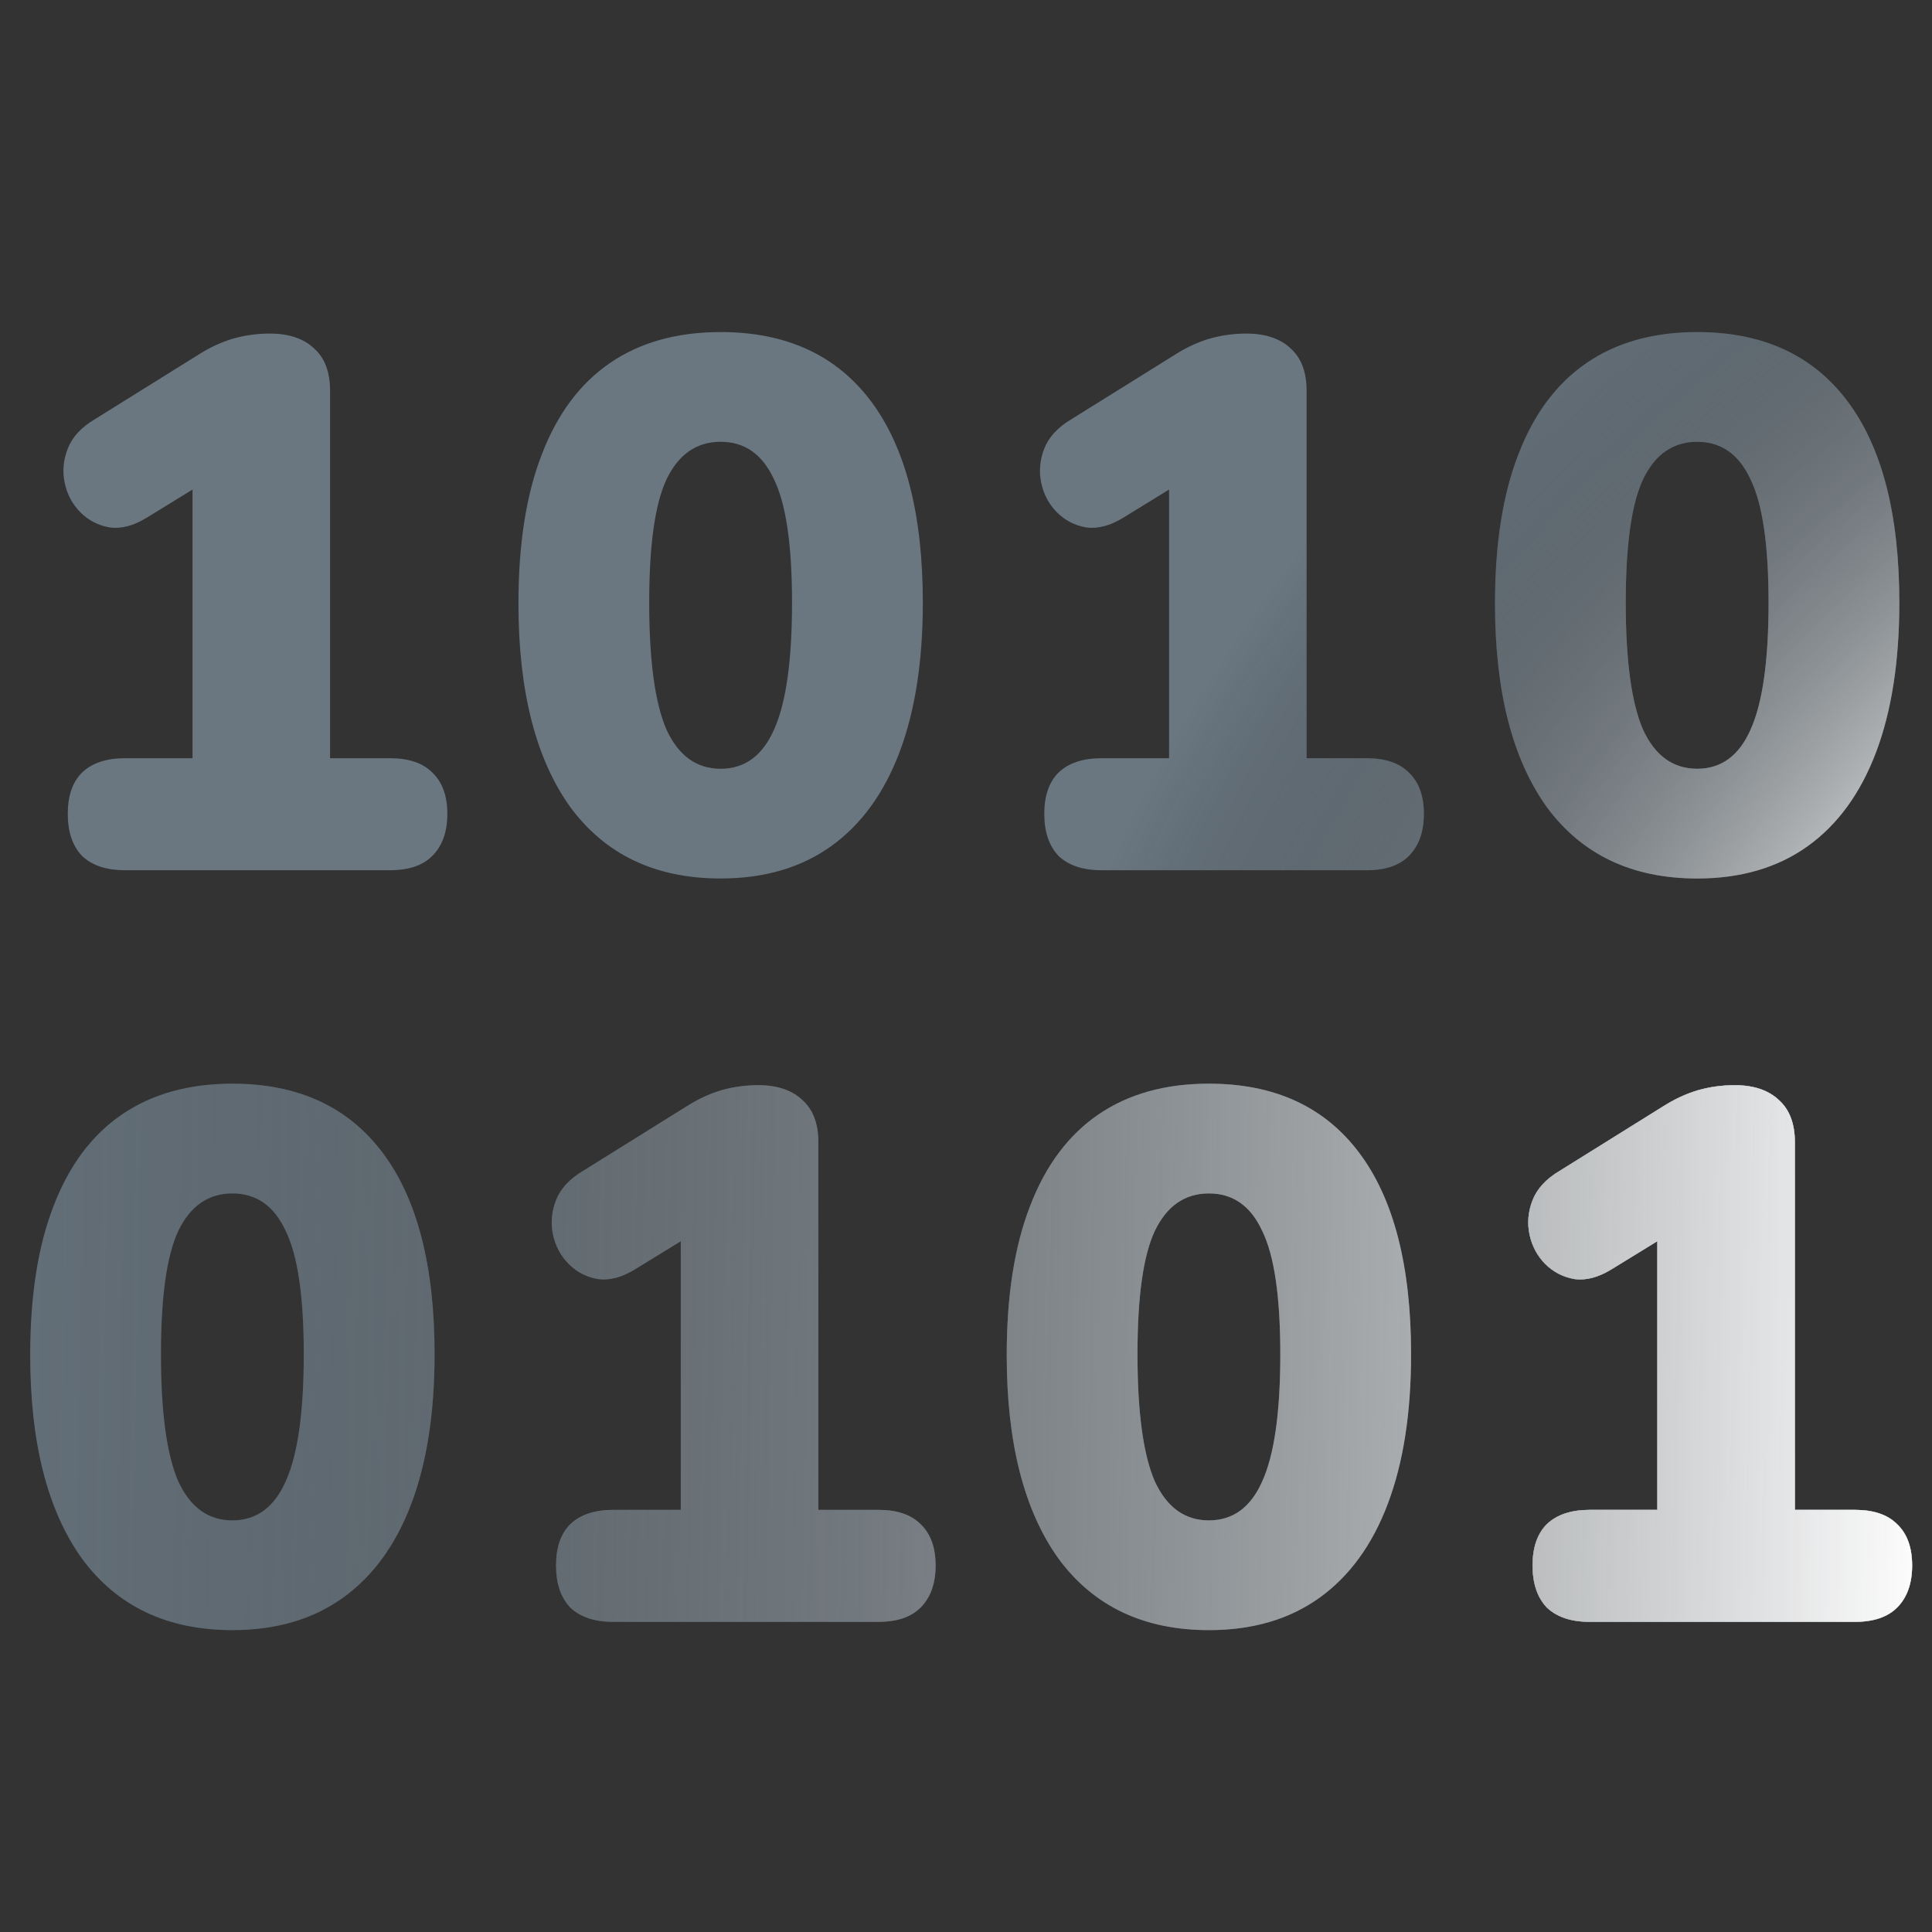 <svg width="64" height="64" viewBox="0 0 64 64" fill="none" xmlns="http://www.w3.org/2000/svg">
<rect x="0" y="0" width="64" height="64" fill="#333333" stroke="none"/>
<path d="M4.137 28.827C3.523 28.827 3.05 28.67 2.718 28.354C2.402 28.022 2.245 27.558 2.245 26.96C2.245 26.363 2.402 25.906 2.718 25.591C3.05 25.275 3.523 25.117 4.137 25.117H6.378V14.934H8.469L4.859 17.15C4.427 17.416 4.021 17.523 3.639 17.474C3.257 17.407 2.934 17.241 2.668 16.976C2.402 16.71 2.228 16.386 2.145 16.005C2.062 15.623 2.095 15.241 2.245 14.859C2.394 14.477 2.693 14.154 3.141 13.888L6.577 11.747C6.942 11.515 7.316 11.34 7.697 11.224C8.096 11.108 8.511 11.05 8.942 11.05C9.573 11.05 10.063 11.216 10.411 11.548C10.76 11.863 10.934 12.328 10.934 12.942V25.117H12.926C13.54 25.117 14.005 25.275 14.32 25.591C14.652 25.906 14.819 26.363 14.819 26.96C14.819 27.558 14.652 28.022 14.32 28.354C14.005 28.67 13.54 28.827 12.926 28.827H4.137Z" fill="#6A7781"/>
<path d="M4.137 28.827C3.523 28.827 3.05 28.67 2.718 28.354C2.402 28.022 2.245 27.558 2.245 26.96C2.245 26.363 2.402 25.906 2.718 25.591C3.05 25.275 3.523 25.117 4.137 25.117H6.378V14.934H8.469L4.859 17.15C4.427 17.416 4.021 17.523 3.639 17.474C3.257 17.407 2.934 17.241 2.668 16.976C2.402 16.71 2.228 16.386 2.145 16.005C2.062 15.623 2.095 15.241 2.245 14.859C2.394 14.477 2.693 14.154 3.141 13.888L6.577 11.747C6.942 11.515 7.316 11.34 7.697 11.224C8.096 11.108 8.511 11.05 8.942 11.05C9.573 11.05 10.063 11.216 10.411 11.548C10.76 11.863 10.934 12.328 10.934 12.942V25.117H12.926C13.54 25.117 14.005 25.275 14.32 25.591C14.652 25.906 14.819 26.363 14.819 26.96C14.819 27.558 14.652 28.022 14.32 28.354C14.005 28.67 13.54 28.827 12.926 28.827H4.137Z" fill="url(#paint0_radial_4202_679)"/>
<path d="M23.872 29.101C21.714 29.101 20.054 28.313 18.892 26.736C17.747 25.142 17.174 22.893 17.174 19.988C17.174 18.03 17.431 16.386 17.946 15.059C18.46 13.714 19.216 12.701 20.212 12.021C21.208 11.34 22.428 11 23.872 11C26.046 11 27.706 11.764 28.852 13.291C29.997 14.818 30.57 17.042 30.57 19.963C30.57 21.906 30.312 23.557 29.798 24.918C29.283 26.279 28.528 27.317 27.532 28.031C26.536 28.744 25.316 29.101 23.872 29.101ZM23.872 25.466C24.669 25.466 25.258 25.035 25.64 24.171C26.038 23.292 26.237 21.889 26.237 19.963C26.237 18.055 26.038 16.694 25.64 15.88C25.258 15.05 24.669 14.635 23.872 14.635C23.075 14.635 22.477 15.05 22.079 15.88C21.697 16.694 21.506 18.055 21.506 19.963C21.506 21.889 21.697 23.292 22.079 24.171C22.477 25.035 23.075 25.466 23.872 25.466Z" fill="#6A7781"/>
<path d="M23.872 29.101C21.714 29.101 20.054 28.313 18.892 26.736C17.747 25.142 17.174 22.893 17.174 19.988C17.174 18.03 17.431 16.386 17.946 15.059C18.46 13.714 19.216 12.701 20.212 12.021C21.208 11.34 22.428 11 23.872 11C26.046 11 27.706 11.764 28.852 13.291C29.997 14.818 30.57 17.042 30.57 19.963C30.57 21.906 30.312 23.557 29.798 24.918C29.283 26.279 28.528 27.317 27.532 28.031C26.536 28.744 25.316 29.101 23.872 29.101ZM23.872 25.466C24.669 25.466 25.258 25.035 25.64 24.171C26.038 23.292 26.237 21.889 26.237 19.963C26.237 18.055 26.038 16.694 25.64 15.88C25.258 15.05 24.669 14.635 23.872 14.635C23.075 14.635 22.477 15.05 22.079 15.88C21.697 16.694 21.506 18.055 21.506 19.963C21.506 21.889 21.697 23.292 22.079 24.171C22.477 25.035 23.075 25.466 23.872 25.466Z" fill="url(#paint1_radial_4202_679)"/>
<path d="M36.486 28.827C35.872 28.827 35.398 28.67 35.066 28.354C34.751 28.022 34.593 27.558 34.593 26.96C34.593 26.363 34.751 25.906 35.066 25.591C35.398 25.275 35.872 25.117 36.486 25.117H38.727V14.934H40.818L37.208 17.15C36.776 17.416 36.37 17.523 35.988 17.474C35.606 17.407 35.282 17.241 35.017 16.976C34.751 16.71 34.577 16.386 34.494 16.005C34.411 15.623 34.444 15.241 34.593 14.859C34.743 14.477 35.042 14.154 35.49 13.888L38.926 11.747C39.291 11.515 39.664 11.34 40.046 11.224C40.445 11.108 40.86 11.05 41.291 11.05C41.922 11.05 42.412 11.216 42.76 11.548C43.109 11.863 43.283 12.328 43.283 12.942V25.117H45.275C45.889 25.117 46.354 25.275 46.669 25.591C47.001 25.906 47.167 26.363 47.167 26.96C47.167 27.558 47.001 28.022 46.669 28.354C46.354 28.67 45.889 28.827 45.275 28.827H36.486Z" fill="#6A7781"/>
<path d="M36.486 28.827C35.872 28.827 35.398 28.67 35.066 28.354C34.751 28.022 34.593 27.558 34.593 26.96C34.593 26.363 34.751 25.906 35.066 25.591C35.398 25.275 35.872 25.117 36.486 25.117H38.727V14.934H40.818L37.208 17.15C36.776 17.416 36.37 17.523 35.988 17.474C35.606 17.407 35.282 17.241 35.017 16.976C34.751 16.71 34.577 16.386 34.494 16.005C34.411 15.623 34.444 15.241 34.593 14.859C34.743 14.477 35.042 14.154 35.49 13.888L38.926 11.747C39.291 11.515 39.664 11.34 40.046 11.224C40.445 11.108 40.86 11.05 41.291 11.05C41.922 11.05 42.412 11.216 42.76 11.548C43.109 11.863 43.283 12.328 43.283 12.942V25.117H45.275C45.889 25.117 46.354 25.275 46.669 25.591C47.001 25.906 47.167 26.363 47.167 26.96C47.167 27.558 47.001 28.022 46.669 28.354C46.354 28.67 45.889 28.827 45.275 28.827H36.486Z" fill="url(#paint2_radial_4202_679)"/>
<path d="M56.221 29.101C54.063 29.101 52.403 28.313 51.241 26.736C50.096 25.142 49.523 22.893 49.523 19.988C49.523 18.03 49.78 16.386 50.295 15.059C50.809 13.714 51.565 12.701 52.561 12.021C53.556 11.34 54.777 11 56.221 11C58.395 11 60.055 11.764 61.2 13.291C62.346 14.818 62.918 17.042 62.918 19.963C62.918 21.906 62.661 23.557 62.147 24.918C61.632 26.279 60.877 27.317 59.881 28.031C58.885 28.744 57.665 29.101 56.221 29.101ZM56.221 25.466C57.017 25.466 57.607 25.035 57.989 24.171C58.387 23.292 58.586 21.889 58.586 19.963C58.586 18.055 58.387 16.694 57.989 15.88C57.607 15.05 57.017 14.635 56.221 14.635C55.424 14.635 54.826 15.05 54.428 15.88C54.046 16.694 53.855 18.055 53.855 19.963C53.855 21.889 54.046 23.292 54.428 24.171C54.826 25.035 55.424 25.466 56.221 25.466Z" fill="#6A7781"/>
<path d="M56.221 29.101C54.063 29.101 52.403 28.313 51.241 26.736C50.096 25.142 49.523 22.893 49.523 19.988C49.523 18.03 49.78 16.386 50.295 15.059C50.809 13.714 51.565 12.701 52.561 12.021C53.556 11.34 54.777 11 56.221 11C58.395 11 60.055 11.764 61.2 13.291C62.346 14.818 62.918 17.042 62.918 19.963C62.918 21.906 62.661 23.557 62.147 24.918C61.632 26.279 60.877 27.317 59.881 28.031C58.885 28.744 57.665 29.101 56.221 29.101ZM56.221 25.466C57.017 25.466 57.607 25.035 57.989 24.171C58.387 23.292 58.586 21.889 58.586 19.963C58.586 18.055 58.387 16.694 57.989 15.88C57.607 15.05 57.017 14.635 56.221 14.635C55.424 14.635 54.826 15.05 54.428 15.88C54.046 16.694 53.855 18.055 53.855 19.963C53.855 21.889 54.046 23.292 54.428 24.171C54.826 25.035 55.424 25.466 56.221 25.466Z" fill="url(#paint3_radial_4202_679)"/>
<path d="M7.698 54C5.54 54 3.88 53.211 2.718 51.634C1.573 50.041 1 47.792 1 44.887C1 42.928 1.257 41.285 1.772 39.957C2.286 38.612 3.042 37.6 4.038 36.919C5.034 36.239 6.254 35.898 7.698 35.898C9.872 35.898 11.532 36.662 12.678 38.189C13.823 39.716 14.396 41.941 14.396 44.862C14.396 46.804 14.138 48.456 13.624 49.817C13.109 51.178 12.354 52.215 11.358 52.929C10.362 53.643 9.142 54 7.698 54ZM7.698 50.365C8.495 50.365 9.084 49.933 9.466 49.07C9.864 48.19 10.063 46.788 10.063 44.862C10.063 42.953 9.864 41.592 9.466 40.779C9.084 39.949 8.495 39.534 7.698 39.534C6.901 39.534 6.303 39.949 5.905 40.779C5.523 41.592 5.332 42.953 5.332 44.862C5.332 46.788 5.523 48.19 5.905 49.07C6.303 49.933 6.901 50.365 7.698 50.365Z" fill="#6A7781"/>
<path d="M7.698 54C5.54 54 3.88 53.211 2.718 51.634C1.573 50.041 1 47.792 1 44.887C1 42.928 1.257 41.285 1.772 39.957C2.286 38.612 3.042 37.6 4.038 36.919C5.034 36.239 6.254 35.898 7.698 35.898C9.872 35.898 11.532 36.662 12.678 38.189C13.823 39.716 14.396 41.941 14.396 44.862C14.396 46.804 14.138 48.456 13.624 49.817C13.109 51.178 12.354 52.215 11.358 52.929C10.362 53.643 9.142 54 7.698 54ZM7.698 50.365C8.495 50.365 9.084 49.933 9.466 49.07C9.864 48.19 10.063 46.788 10.063 44.862C10.063 42.953 9.864 41.592 9.466 40.779C9.084 39.949 8.495 39.534 7.698 39.534C6.901 39.534 6.303 39.949 5.905 40.779C5.523 41.592 5.332 42.953 5.332 44.862C5.332 46.788 5.523 48.19 5.905 49.07C6.303 49.933 6.901 50.365 7.698 50.365Z" fill="url(#paint4_linear_4202_679)"/>
<path d="M20.312 53.726C19.698 53.726 19.224 53.568 18.892 53.253C18.577 52.921 18.419 52.456 18.419 51.858C18.419 51.261 18.577 50.804 18.892 50.489C19.224 50.174 19.698 50.016 20.312 50.016H22.552V39.832H24.644L21.034 42.048C20.602 42.314 20.195 42.422 19.814 42.372C19.432 42.306 19.108 42.14 18.843 41.874C18.577 41.608 18.403 41.285 18.32 40.903C18.237 40.521 18.27 40.139 18.419 39.758C18.569 39.376 18.867 39.052 19.316 38.787L22.752 36.645C23.117 36.413 23.49 36.239 23.872 36.123C24.27 36.006 24.686 35.948 25.117 35.948C25.748 35.948 26.238 36.114 26.586 36.446C26.935 36.762 27.109 37.226 27.109 37.84V50.016H29.101C29.715 50.016 30.18 50.174 30.495 50.489C30.827 50.804 30.993 51.261 30.993 51.858C30.993 52.456 30.827 52.921 30.495 53.253C30.18 53.568 29.715 53.726 29.101 53.726H20.312Z" fill="#6A7781"/>
<path d="M20.312 53.726C19.698 53.726 19.224 53.568 18.892 53.253C18.577 52.921 18.419 52.456 18.419 51.858C18.419 51.261 18.577 50.804 18.892 50.489C19.224 50.174 19.698 50.016 20.312 50.016H22.552V39.832H24.644L21.034 42.048C20.602 42.314 20.195 42.422 19.814 42.372C19.432 42.306 19.108 42.14 18.843 41.874C18.577 41.608 18.403 41.285 18.32 40.903C18.237 40.521 18.27 40.139 18.419 39.758C18.569 39.376 18.867 39.052 19.316 38.787L22.752 36.645C23.117 36.413 23.49 36.239 23.872 36.123C24.27 36.006 24.686 35.948 25.117 35.948C25.748 35.948 26.238 36.114 26.586 36.446C26.935 36.762 27.109 37.226 27.109 37.84V50.016H29.101C29.715 50.016 30.18 50.174 30.495 50.489C30.827 50.804 30.993 51.261 30.993 51.858C30.993 52.456 30.827 52.921 30.495 53.253C30.18 53.568 29.715 53.726 29.101 53.726H20.312Z" fill="url(#paint5_linear_4202_679)"/>
<path d="M40.047 54C37.889 54 36.229 53.211 35.067 51.634C33.922 50.041 33.349 47.792 33.349 44.887C33.349 42.928 33.606 41.285 34.121 39.957C34.635 38.612 35.391 37.6 36.386 36.919C37.382 36.239 38.602 35.898 40.047 35.898C42.221 35.898 43.881 36.662 45.026 38.189C46.172 39.716 46.744 41.941 46.744 44.862C46.744 46.804 46.487 48.456 45.972 49.817C45.458 51.178 44.703 52.215 43.707 52.929C42.711 53.643 41.491 54 40.047 54ZM40.047 50.365C40.843 50.365 41.433 49.933 41.814 49.07C42.213 48.19 42.412 46.788 42.412 44.862C42.412 42.953 42.213 41.592 41.814 40.779C41.433 39.949 40.843 39.534 40.047 39.534C39.25 39.534 38.652 39.949 38.254 40.779C37.872 41.592 37.681 42.953 37.681 44.862C37.681 46.788 37.872 48.19 38.254 49.07C38.652 49.933 39.25 50.365 40.047 50.365Z" fill="#6A7781"/>
<path d="M40.047 54C37.889 54 36.229 53.211 35.067 51.634C33.922 50.041 33.349 47.792 33.349 44.887C33.349 42.928 33.606 41.285 34.121 39.957C34.635 38.612 35.391 37.6 36.386 36.919C37.382 36.239 38.602 35.898 40.047 35.898C42.221 35.898 43.881 36.662 45.026 38.189C46.172 39.716 46.744 41.941 46.744 44.862C46.744 46.804 46.487 48.456 45.972 49.817C45.458 51.178 44.703 52.215 43.707 52.929C42.711 53.643 41.491 54 40.047 54ZM40.047 50.365C40.843 50.365 41.433 49.933 41.814 49.07C42.213 48.19 42.412 46.788 42.412 44.862C42.412 42.953 42.213 41.592 41.814 40.779C41.433 39.949 40.843 39.534 40.047 39.534C39.25 39.534 38.652 39.949 38.254 40.779C37.872 41.592 37.681 42.953 37.681 44.862C37.681 46.788 37.872 48.19 38.254 49.07C38.652 49.933 39.25 50.365 40.047 50.365Z" fill="url(#paint6_linear_4202_679)"/>
<path d="M52.66 53.726C52.046 53.726 51.573 53.568 51.241 53.253C50.926 52.921 50.768 52.456 50.768 51.858C50.768 51.261 50.926 50.804 51.241 50.489C51.573 50.174 52.046 50.016 52.66 50.016H54.901V39.832H56.993L53.383 42.048C52.951 42.314 52.544 42.422 52.163 42.372C51.781 42.306 51.457 42.14 51.191 41.874C50.926 41.608 50.752 41.285 50.669 40.903C50.586 40.521 50.619 40.139 50.768 39.758C50.918 39.376 51.216 39.052 51.664 38.787L55.1 36.645C55.466 36.413 55.839 36.239 56.221 36.123C56.619 36.006 57.034 35.948 57.466 35.948C58.097 35.948 58.586 36.114 58.935 36.446C59.283 36.762 59.458 37.226 59.458 37.84V50.016H61.45C62.064 50.016 62.529 50.174 62.844 50.489C63.176 50.804 63.342 51.261 63.342 51.858C63.342 52.456 63.176 52.921 62.844 53.253C62.529 53.568 62.064 53.726 61.45 53.726H52.66Z" fill="#6A7781"/>
<path d="M52.66 53.726C52.046 53.726 51.573 53.568 51.241 53.253C50.926 52.921 50.768 52.456 50.768 51.858C50.768 51.261 50.926 50.804 51.241 50.489C51.573 50.174 52.046 50.016 52.66 50.016H54.901V39.832H56.993L53.383 42.048C52.951 42.314 52.544 42.422 52.163 42.372C51.781 42.306 51.457 42.14 51.191 41.874C50.926 41.608 50.752 41.285 50.669 40.903C50.586 40.521 50.619 40.139 50.768 39.758C50.918 39.376 51.216 39.052 51.664 38.787L55.1 36.645C55.466 36.413 55.839 36.239 56.221 36.123C56.619 36.006 57.034 35.948 57.466 35.948C58.097 35.948 58.586 36.114 58.935 36.446C59.283 36.762 59.458 37.226 59.458 37.84V50.016H61.45C62.064 50.016 62.529 50.174 62.844 50.489C63.176 50.804 63.342 51.261 63.342 51.858C63.342 52.456 63.176 52.921 62.844 53.253C62.529 53.568 62.064 53.726 61.45 53.726H52.66Z" fill="url(#paint7_linear_4202_679)"/>
<path d="M52.66 53.726C52.046 53.726 51.573 53.568 51.241 53.253C50.926 52.921 50.768 52.456 50.768 51.858C50.768 51.261 50.926 50.804 51.241 50.489C51.573 50.174 52.046 50.016 52.66 50.016H54.901V39.832H56.993L53.383 42.048C52.951 42.314 52.544 42.422 52.163 42.372C51.781 42.306 51.457 42.14 51.191 41.874C50.926 41.608 50.752 41.285 50.669 40.903C50.586 40.521 50.619 40.139 50.768 39.758C50.918 39.376 51.216 39.052 51.664 38.787L55.1 36.645C55.466 36.413 55.839 36.239 56.221 36.123C56.619 36.006 57.034 35.948 57.466 35.948C58.097 35.948 58.586 36.114 58.935 36.446C59.283 36.762 59.458 37.226 59.458 37.84V50.016H61.45C62.064 50.016 62.529 50.174 62.844 50.489C63.176 50.804 63.342 51.261 63.342 51.858C63.342 52.456 63.176 52.921 62.844 53.253C62.529 53.568 62.064 53.726 61.45 53.726H52.66Z" fill="#6A7781"/>
<path d="M52.66 53.726C52.046 53.726 51.573 53.568 51.241 53.253C50.926 52.921 50.768 52.456 50.768 51.858C50.768 51.261 50.926 50.804 51.241 50.489C51.573 50.174 52.046 50.016 52.66 50.016H54.901V39.832H56.993L53.383 42.048C52.951 42.314 52.544 42.422 52.163 42.372C51.781 42.306 51.457 42.14 51.191 41.874C50.926 41.608 50.752 41.285 50.669 40.903C50.586 40.521 50.619 40.139 50.768 39.758C50.918 39.376 51.216 39.052 51.664 38.787L55.1 36.645C55.466 36.413 55.839 36.239 56.221 36.123C56.619 36.006 57.034 35.948 57.466 35.948C58.097 35.948 58.586 36.114 58.935 36.446C59.283 36.762 59.458 37.226 59.458 37.84V50.016H61.45C62.064 50.016 62.529 50.174 62.844 50.489C63.176 50.804 63.342 51.261 63.342 51.858C63.342 52.456 63.176 52.921 62.844 53.253C62.529 53.568 62.064 53.726 61.45 53.726H52.66Z" fill="url(#paint8_linear_4202_679)"/>
<defs>
<radialGradient id="paint0_radial_4202_679" cx="0" cy="0" r="1" gradientUnits="userSpaceOnUse" gradientTransform="translate(98.559 47.502) rotate(-179.459) scale(65.984 54.148)">
<stop offset="0.597" stop-color="white"/>
<stop offset="1" stop-opacity="0"/>
</radialGradient>
<radialGradient id="paint1_radial_4202_679" cx="0" cy="0" r="1" gradientUnits="userSpaceOnUse" gradientTransform="translate(98.559 47.502) rotate(-179.459) scale(65.984 54.148)">
<stop offset="0.597" stop-color="white"/>
<stop offset="1" stop-opacity="0"/>
</radialGradient>
<radialGradient id="paint2_radial_4202_679" cx="0" cy="0" r="1" gradientUnits="userSpaceOnUse" gradientTransform="translate(98.559 47.502) rotate(-179.459) scale(65.984 54.148)">
<stop offset="0.597" stop-color="white"/>
<stop offset="1" stop-opacity="0"/>
</radialGradient>
<radialGradient id="paint3_radial_4202_679" cx="0" cy="0" r="1" gradientUnits="userSpaceOnUse" gradientTransform="translate(98.559 47.502) rotate(-179.459) scale(65.984 54.148)">
<stop offset="0.597" stop-color="white"/>
<stop offset="1" stop-opacity="0"/>
</radialGradient>
<linearGradient id="paint4_linear_4202_679" x1="164.54" y1="48.124" x2="-4.771" y2="45.011" gradientUnits="userSpaceOnUse">
<stop offset="0.379" stop-color="white"/>
<stop offset="0.594" stop-color="white"/>
<stop offset="1" stop-opacity="0"/>
</linearGradient>
<linearGradient id="paint5_linear_4202_679" x1="164.54" y1="48.124" x2="-4.771" y2="45.011" gradientUnits="userSpaceOnUse">
<stop offset="0.379" stop-color="white"/>
<stop offset="0.594" stop-color="white"/>
<stop offset="1" stop-opacity="0"/>
</linearGradient>
<linearGradient id="paint6_linear_4202_679" x1="164.54" y1="48.124" x2="-4.771" y2="45.011" gradientUnits="userSpaceOnUse">
<stop offset="0.379" stop-color="white"/>
<stop offset="0.594" stop-color="white"/>
<stop offset="1" stop-opacity="0"/>
</linearGradient>
<linearGradient id="paint7_linear_4202_679" x1="164.54" y1="48.124" x2="-4.771" y2="45.011" gradientUnits="userSpaceOnUse">
<stop offset="0.379" stop-color="white"/>
<stop offset="0.594" stop-color="white"/>
<stop offset="1" stop-opacity="0"/>
</linearGradient>
<linearGradient id="paint8_linear_4202_679" x1="164.54" y1="48.124" x2="-4.771" y2="45.011" gradientUnits="userSpaceOnUse">
<stop offset="0.379" stop-color="white"/>
<stop offset="0.594" stop-color="white"/>
<stop offset="1" stop-opacity="0"/>
</linearGradient>
</defs>
</svg>
